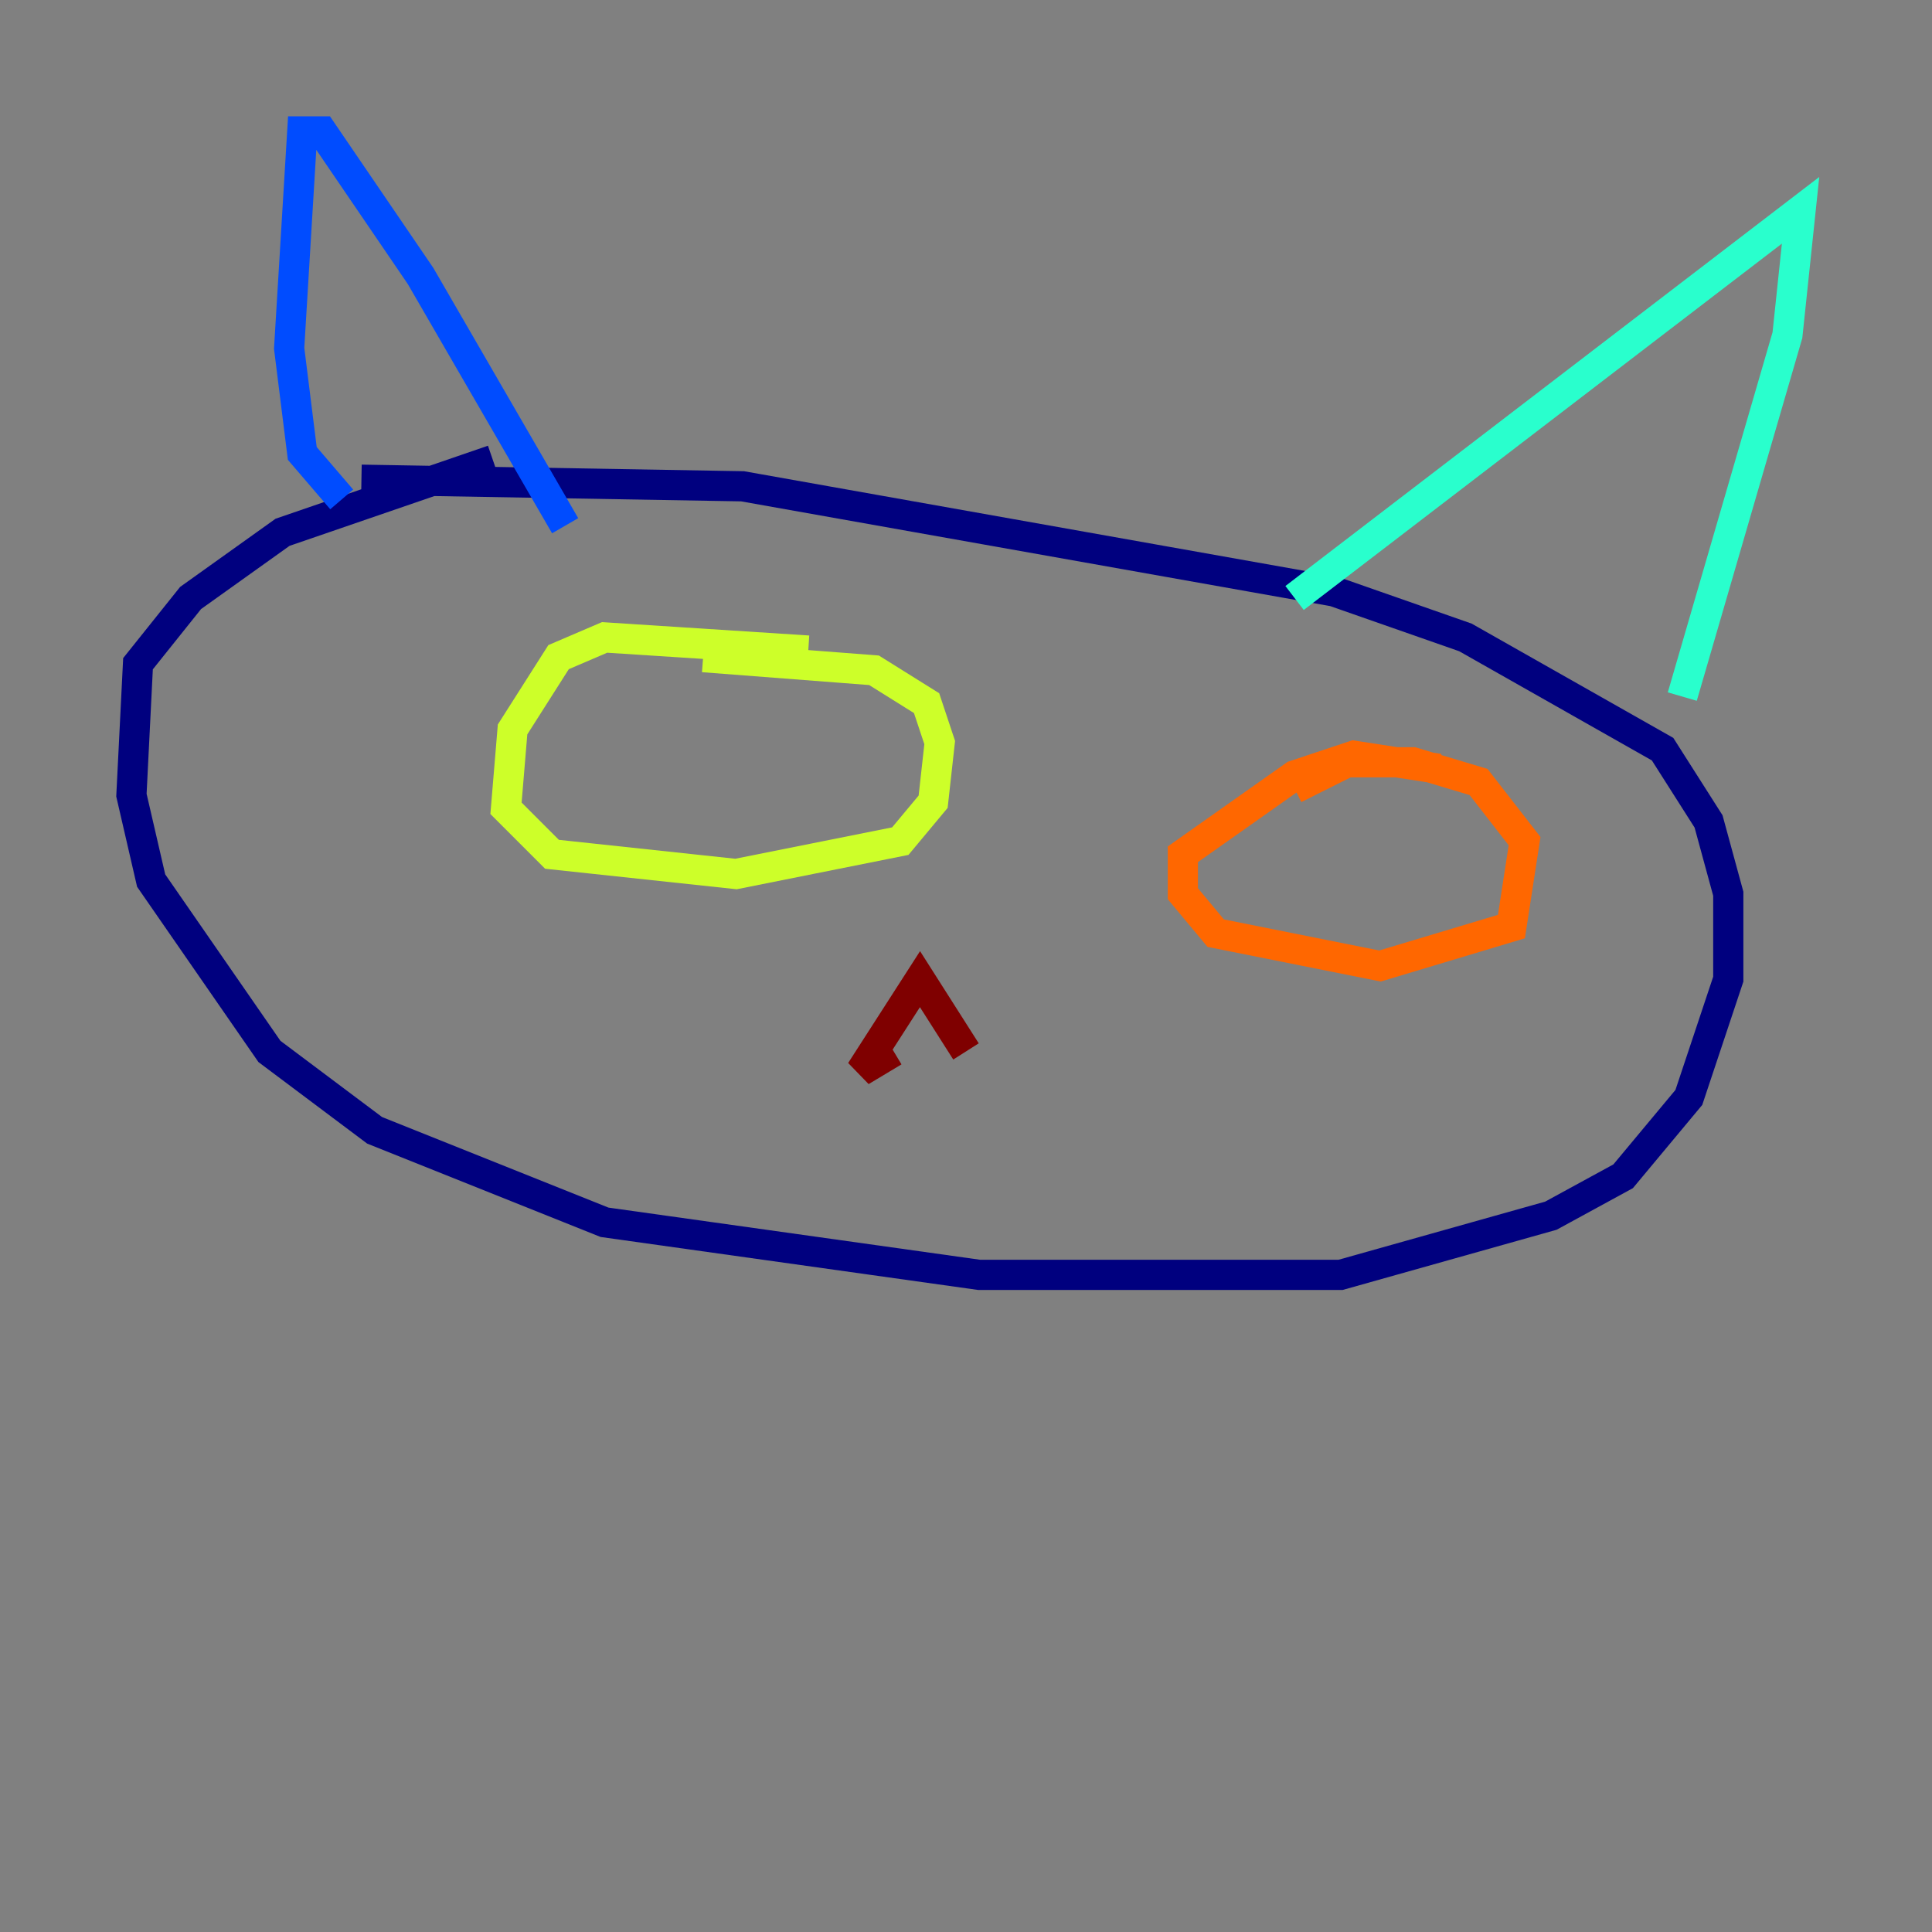 <?xml version="1.0" encoding="utf-8" ?>
<svg baseProfile="tiny" height="128" version="1.2" viewBox="0,0,128,128" width="128" xmlns="http://www.w3.org/2000/svg" xmlns:ev="http://www.w3.org/2001/xml-events" xmlns:xlink="http://www.w3.org/1999/xlink"><rect x="0" y="0" width="128" height="128" fill="#808080" stroke="none"/><defs /><polyline fill="none" points="32.653,30.476 18.721,35.265 12.626,39.619 9.143,43.973 8.707,52.68 10.014,58.34 17.85,69.66 24.816,74.884 40.054,80.98 64.871,84.463 88.816,84.463 102.748,80.544 107.537,77.932 111.891,72.707 114.503,64.871 114.503,59.211 113.197,54.422 110.15,49.633 97.088,42.231 88.381,39.184 49.197,32.218 23.946,31.782" stroke="#00007f" stroke-width="2" /><polyline fill="none" points="22.64,33.088 20.027,30.041 19.157,23.075 20.027,8.707 21.333,8.707 27.864,18.286 37.442,34.83" stroke="#004cff" stroke-width="2" /><polyline fill="none" points="85.769,39.619 119.293,13.932 118.422,22.204 111.456,46.15" stroke="#29ffcd" stroke-width="2" /><polyline fill="none" points="53.551,43.102 40.054,42.231 37.007,43.537 33.959,48.327 33.524,53.551 36.571,56.599 48.762,57.905 59.646,55.728 61.823,53.116 62.258,49.197 61.388,46.585 57.905,44.408 46.585,43.537" stroke="#cdff29" stroke-width="2" /><polyline fill="none" points="95.347,50.939 89.687,50.068 85.769,51.374 78.367,56.599 78.367,59.211 80.544,61.823 91.429,64.0 100.136,61.388 101.007,55.728 97.959,51.809 93.605,50.503 89.252,50.503 85.769,52.245" stroke="#ff6700" stroke-width="2" /><polyline fill="none" points="59.211,69.66 57.034,70.966 60.952,64.871 64.0,69.66" stroke="#7f0000" stroke-width="2" /></svg>